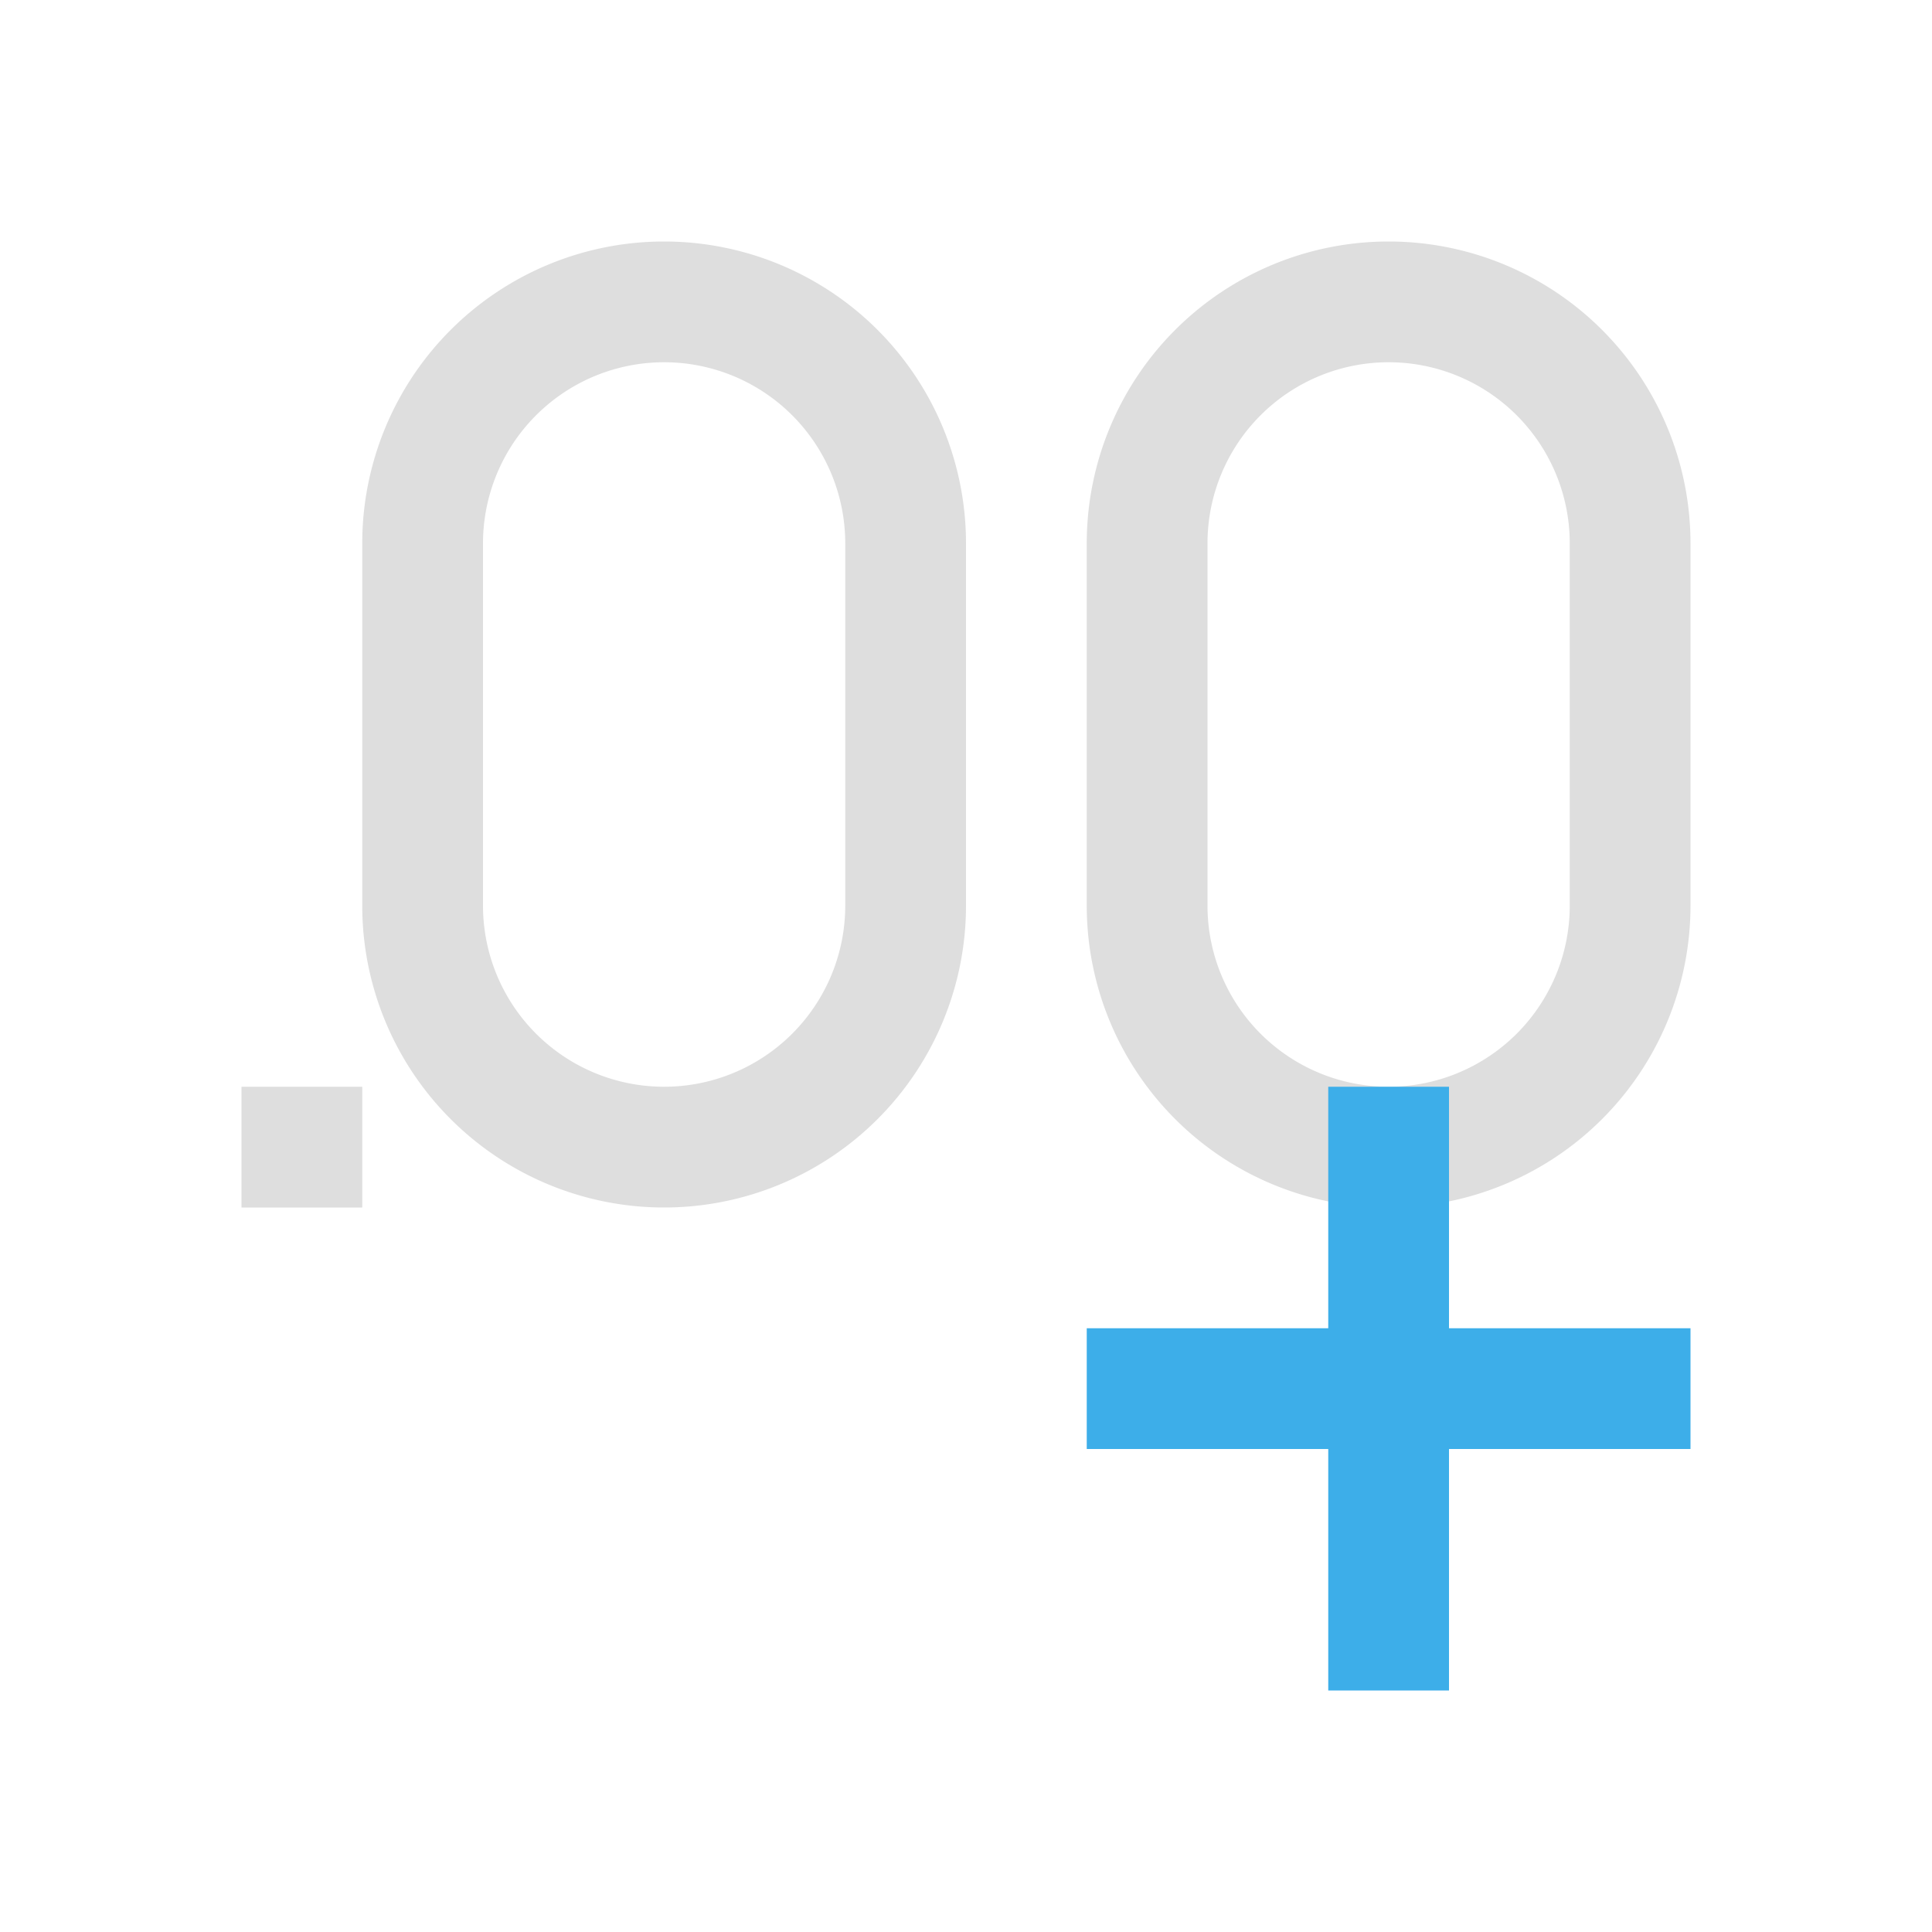 <svg xmlns="http://www.w3.org/2000/svg" viewBox="0 0 16 16"><path d="M5.5 2A2.5 2.5 0 0 0 3 4.5v3a2.5 2.5 0 1 0 5 0v-3A2.5 2.5 0 0 0 5.5 2zm6 0A2.5 2.5 0 0 0 9 4.5v3a2.5 2.5 0 1 0 5 0v-3A2.5 2.5 0 0 0 11.5 2zm-6 1A1.5 1.5 0 0 1 7 4.5v3a1.5 1.5 0 0 1-3 0v-3A1.5 1.5 0 0 1 5.5 3zm6 0A1.5 1.5 0 0 1 13 4.5v3a1.5 1.5 0 0 1-3 0v-3A1.5 1.5 0 0 1 11.5 3zM2 9v1h1V9H2z" style="fill:currentColor;fill-opacity:1;stroke:none;color:#dedede"/><path d="M11 9v2H9v1h2v2h1v-2h2v-1h-2V9z" style="fill:currentColor;fill-opacity:1;stroke:none;color:#3daee9"/></svg>